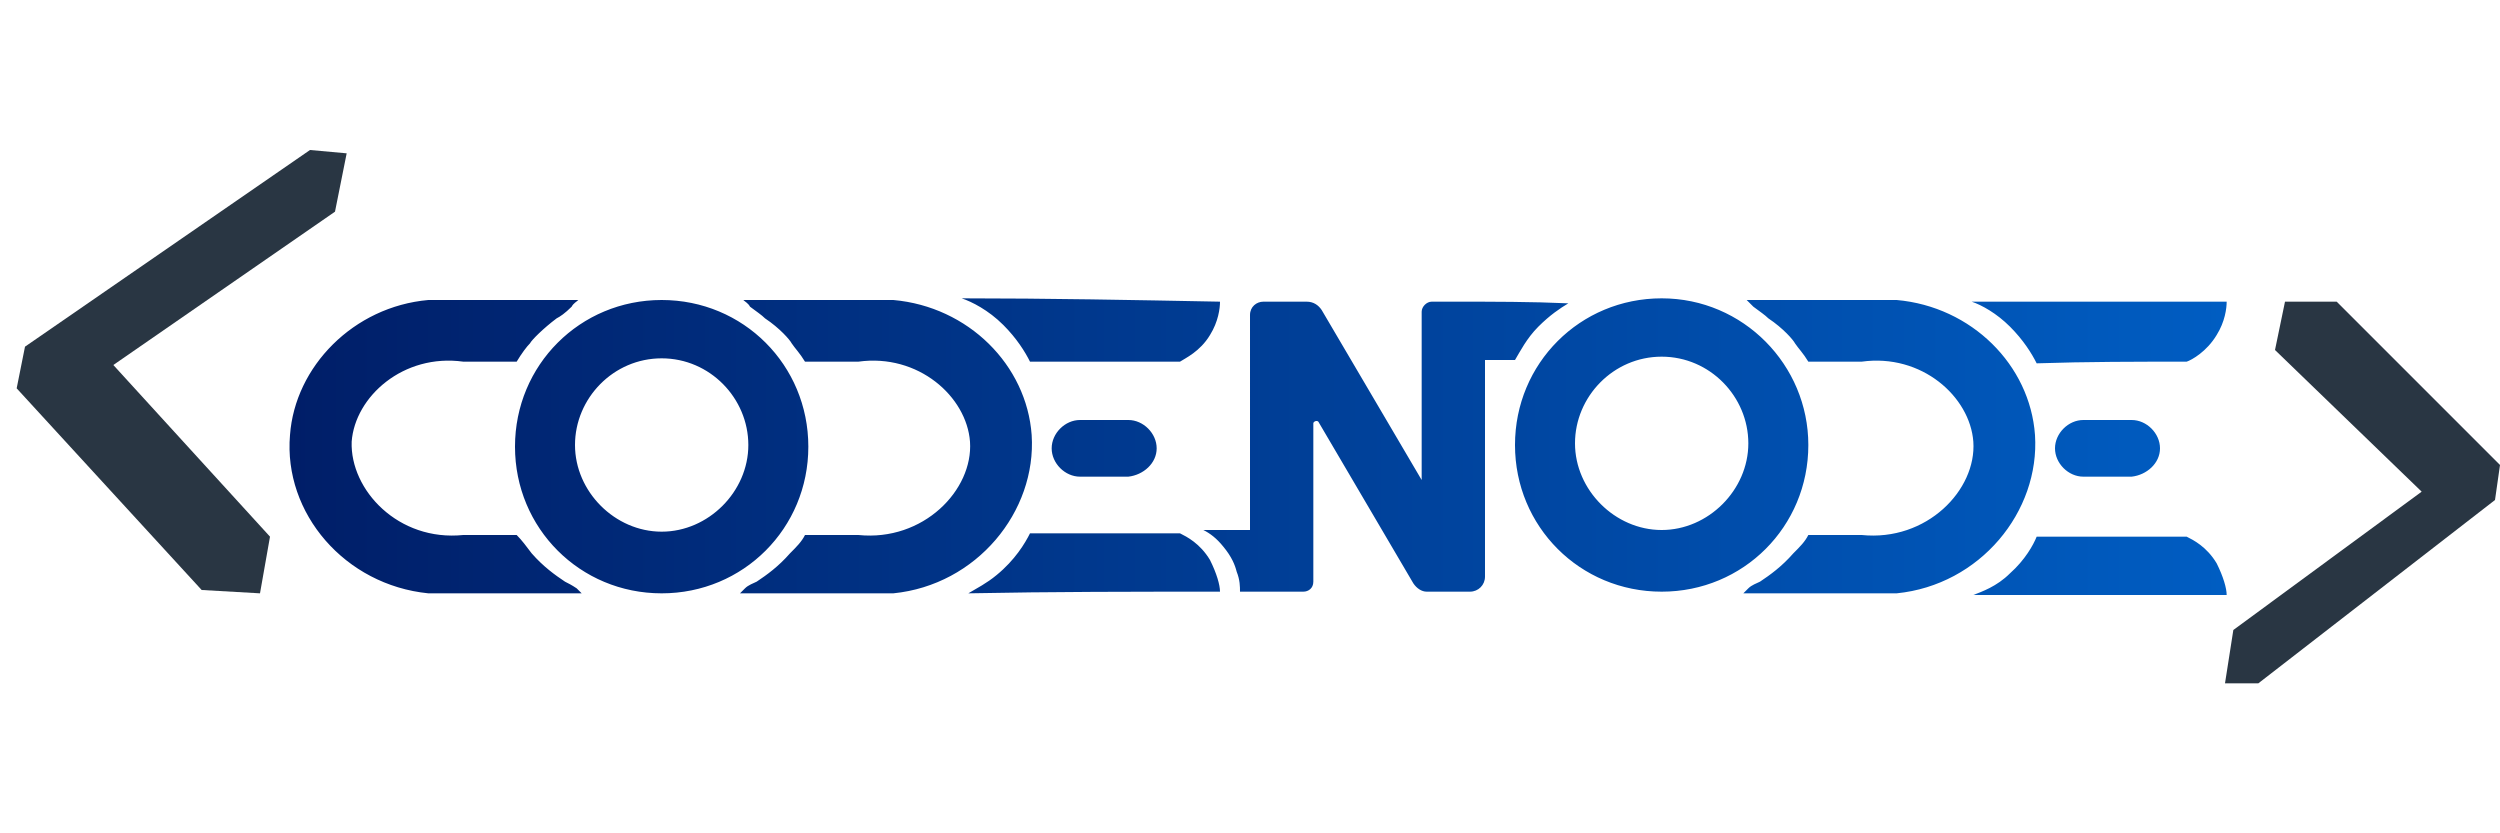 <?xml version="1.0" encoding="utf-8"?>
<!-- Generator: Adobe Illustrator 22.1.0, SVG Export Plug-In . SVG Version: 6.00 Build 0)  -->
<svg version="1.1" id="Layer_1" xmlns="http://www.w3.org/2000/svg" xmlns:xlink="http://www.w3.org/1999/xlink" x="0px" y="0px"
	 viewBox="0 0 150 50" style="enable-background:new 0 0 150 50;" xml:space="preserve">
<style type="text/css">
	.st0{fill:#293643;}
	.st1{fill:url(#SVGID_1_);}
</style>
<polygon id="bracket_left" class="st0" points="1.5,20.8 18.6,9 20.8,9.2 20.1,12.7 6.8,21.9 16.2,32.2 15.6,35.6 12.1,35.4 1,23.3 
	"/>
<polygon id="bracket_right" class="st0" points="137.1,18.1 140.2,18.1 150,27.9 149.7,30 135.5,41 133.5,41 134,37.8 145.3,29.5 
	136.5,21 "/>
<linearGradient id="SVGID_1_" gradientUnits="userSpaceOnUse" x1="17.39" y1="26.805" x2="133.59" y2="26.805">
	<stop  offset="0" style="stop-color:#001E68"/>
	<stop  offset="1" style="stop-color:#005DC2"/>
</linearGradient>
<path class="st1" d="M133.6,18.1c0,0.4-0.1,1.2-0.6,2c-0.6,1-1.5,1.5-1.8,1.6c-3,0-6,0-9,0.1c-0.3-0.6-0.8-1.4-1.6-2.2
	c-0.8-0.8-1.7-1.3-2.3-1.5C123.4,18.1,128.5,18.1,133.6,18.1z M129.6,26.9L129.6,26.9c0-0.9-0.8-1.7-1.7-1.7H125
	c-0.9,0-1.7,0.8-1.7,1.7v0c0,0.9,0.8,1.7,1.7,1.7h2.9C128.8,28.5,129.6,27.8,129.6,26.9z M133.6,35.7c0-0.4-0.2-1.1-0.6-1.9
	c-0.6-1-1.4-1.4-1.8-1.6c-3,0-6,0-9,0c-0.2,0.5-0.7,1.4-1.6,2.2c-0.8,0.8-1.7,1.1-2.2,1.3C123.5,35.7,128.5,35.7,133.6,35.7z
	 M87.3,18.1l1.7,3.5h1.9c0.3-0.5,0.7-1.3,1.4-2c0.7-0.7,1.3-1.1,1.8-1.4C91.9,18.1,89.6,18.1,87.3,18.1z M74.9,32.2V35
	c0,0.3,0.2,0.5,0.5,0.5h2.8c0.3,0,0.6-0.2,0.6-0.6v-9.5c0-0.1,0.2-0.2,0.3-0.1l5.7,9.7c0.2,0.3,0.5,0.5,0.8,0.5h2.6
	c0.5,0,0.9-0.4,0.9-0.9V18.1h-3.2c-0.3,0-0.6,0.3-0.6,0.6v10.1l-6-10.2c-0.2-0.3-0.5-0.5-0.9-0.5h-2.6c-0.4,0-0.8,0.3-0.8,0.8V32.2z
	 M57.7,17.9c0.6,0.2,1.6,0.7,2.5,1.6c0.8,0.8,1.3,1.6,1.6,2.2c3,0,6,0,9,0c0.3-0.2,1.2-0.6,1.8-1.6c0.5-0.8,0.6-1.6,0.6-2
	C68,18,62.9,17.9,57.7,17.9z M69.4,26.9L69.4,26.9c0-0.9-0.8-1.7-1.7-1.7h-2.9c-0.9,0-1.7,0.8-1.7,1.7v0c0,0.9,0.8,1.7,1.7,1.7h2.9
	C68.6,28.5,69.4,27.8,69.4,26.9z M73.2,35.5c0-0.4-0.2-1.1-0.6-1.9c-0.6-1-1.4-1.4-1.8-1.6c-3,0-6,0-9,0c-0.3,0.6-0.9,1.6-2,2.5
	c-0.6,0.5-1.2,0.8-1.7,1.1C63.1,35.5,68.1,35.5,73.2,35.5z M99.7,21.4c-2.9,0-5.2,2.4-5.2,5.2s2.4,5.2,5.2,5.2s5.2-2.4,5.2-5.2
	S102.6,21.4,99.7,21.4z M108.5,26.7c0,4.9-3.9,8.8-8.8,8.8c-4.9,0-8.8-3.9-8.8-8.8s3.9-8.8,8.8-8.8
	C104.6,17.9,108.5,21.9,108.5,26.7z M73.4,32.8c0.5,0.6,0.7,1.1,0.8,1.5c0.2,0.5,0.2,0.9,0.2,1.2c0.3,0,0.7,0,1,0L75,31.8
	c-0.9,0-1.9,0-2.8,0C72.6,32,73,32.3,73.4,32.8z M39.7,21.5c-2.9,0-5.2,2.4-5.2,5.2s2.4,5.2,5.2,5.2s5.2-2.4,5.2-5.2
	S42.6,21.5,39.7,21.5z M48.5,26.8c0,4.9-3.9,8.8-8.8,8.8s-8.8-3.9-8.8-8.8s3.9-8.8,8.8-8.8S48.5,21.9,48.5,26.8z M34.7,18
	c-3,0-6,0-9,0c-4.5,0.4-8,4-8.3,8.1c-0.4,4.7,3.3,9,8.3,9.5c3.1,0,6.1,0,9.2,0c-0.1-0.1-0.2-0.2-0.3-0.3c-0.3-0.2-0.5-0.3-0.7-0.4
	c-0.6-0.4-1.3-0.9-2-1.7c-0.3-0.4-0.6-0.8-0.9-1.1c-1.1,0-2.2,0-3.2,0c-3.9,0.4-6.8-2.7-6.7-5.6c0.2-2.7,3.1-5.3,6.7-4.8
	c1.1,0,2.1,0,3.2,0c0.3-0.5,0.6-0.9,0.8-1.1c0.1-0.2,0.8-0.9,1.6-1.5c0.2-0.1,0.5-0.3,0.9-0.7C34.4,18.2,34.6,18.1,34.7,18z
	 M45,18.4c0.4,0.3,0.7,0.5,0.9,0.7c0.9,0.6,1.5,1.3,1.6,1.5c0.2,0.3,0.5,0.6,0.8,1.1c1.1,0,2.1,0,3.2,0c3.6-0.5,6.5,2.1,6.7,4.8
	c0.2,2.9-2.8,6-6.7,5.6c-1.1,0-2.2,0-3.2,0c-0.2,0.4-0.5,0.7-0.9,1.1c-0.7,0.8-1.4,1.3-2,1.7c-0.2,0.1-0.5,0.2-0.7,0.4
	c-0.1,0.1-0.2,0.2-0.3,0.3c3.1,0,6.1,0,9.2,0c5-0.5,8.6-4.9,8.3-9.5c-0.3-4.2-3.8-7.7-8.3-8.1c-3,0-6,0-9,0
	C44.7,18.1,44.9,18.2,45,18.4z M105.2,18.4c0.4,0.3,0.7,0.5,0.9,0.7c0.9,0.6,1.5,1.3,1.6,1.5c0.2,0.3,0.5,0.6,0.8,1.1
	c1.1,0,2.1,0,3.2,0c3.6-0.5,6.5,2.1,6.7,4.8c0.2,2.9-2.8,6-6.7,5.6c-1.1,0-2.2,0-3.2,0c-0.2,0.4-0.5,0.7-0.9,1.1
	c-0.7,0.8-1.4,1.3-2,1.7c-0.2,0.1-0.5,0.2-0.7,0.4c-0.1,0.1-0.2,0.2-0.3,0.3c3.1,0,6.1,0,9.2,0c5-0.5,8.6-4.9,8.3-9.5
	c-0.3-4.2-3.8-7.7-8.3-8.1c-3,0-6,0-9,0C104.9,18.1,105,18.2,105.2,18.4z"/>
</svg>
